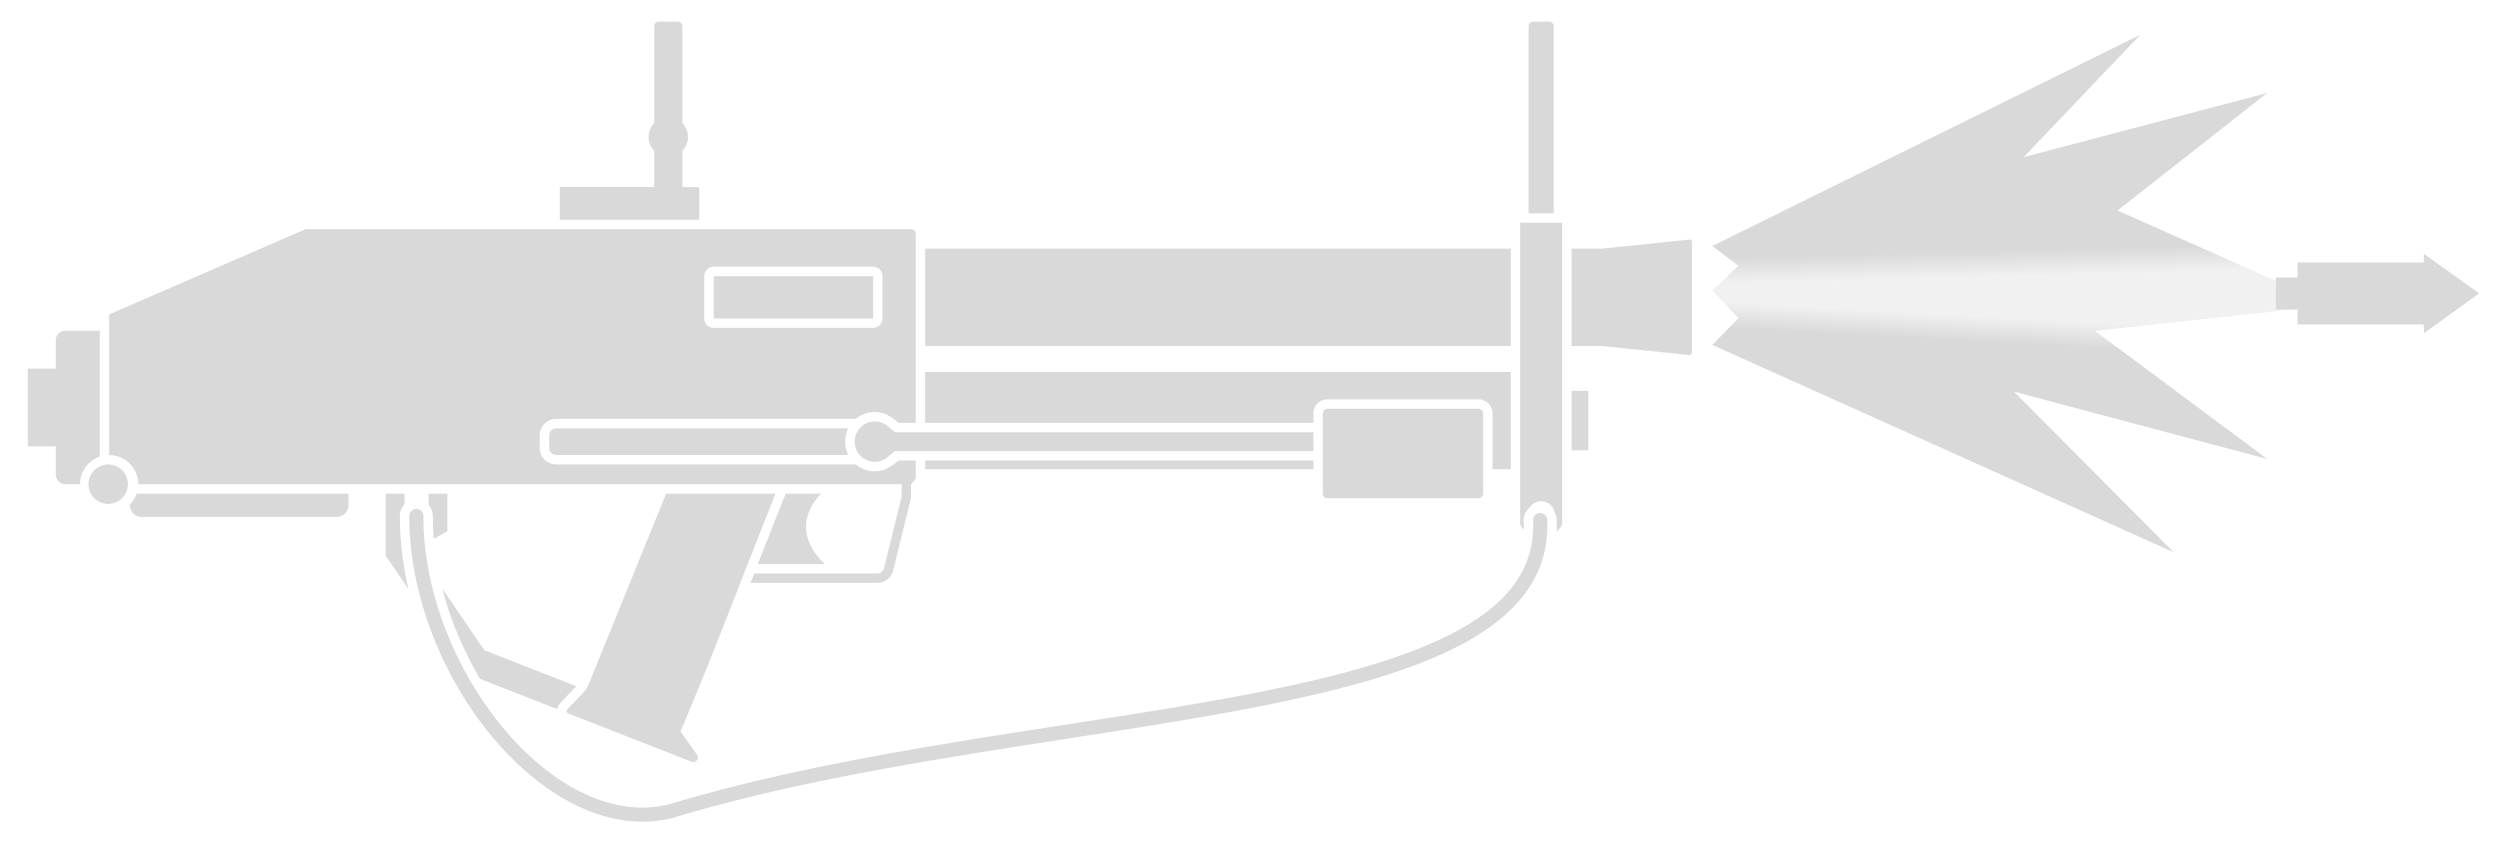 <svg xmlns="http://www.w3.org/2000/svg" width="50" height="17" fill="none" viewBox="0 0 50 17"><path fill="url(#a)" d="m42.35 4.211 2.991-2.35-4.87 1.283L42.806.695 34.247 4.92l.521.396-.52.496.52.55-.52.537 9.223 4.144-3.194-3.211 5.064 1.346-3.443-2.562 4.717-.51z"/><path fill="url(#b)" d="m42.35 4.211 2.991-2.35-4.87 1.283L42.806.695 34.247 4.92l.521.396-.52.496.52.55-.52.537 9.223 4.144-3.194-3.211 5.064 1.346-3.443-2.562 4.717-.51z"/><path fill="#D9D9D9" d="m48.48 6.664 1.104-.796-1.108-.792v.175l-2.524-.001v.3h-.434v.64h.434v.3l2.523-.001zM13.178.434h.375c.052 0 .095.042.095.094v1.936a.396.396 0 0 1 0 .551v.726h.338v.654h-2.79V3.74h1.888v-.726a.393.393 0 0 1 0-.55V.527c0-.052.042-.094.094-.094m4.284 5.091h-3.188v.846h3.188z"/><path fill="#D9D9D9" fill-rule="evenodd" d="M18.286 4.61q.027.025.029.067v3.78h-.342c-.139-.119-.285-.217-.476-.217a.6.6 0 0 0-.38.138h-5.993a.33.33 0 0 0-.33.33v.25c0 .182.148.33.33.33h5.992a.6.6 0 0 0 .38.138c.193 0 .337-.098.477-.216h.342v.357l-.087.117h-.008v.224a.4.4 0 0 1-.012.101l-.344 1.398a.33.33 0 0 1-.32.25H15.01l.074-.188h2.46a.14.14 0 0 0 .137-.107l.344-1.398a.2.2 0 0 0 .007-.056v-.224H2.765a.58.58 0 0 0-.582-.582V6.288l3.929-1.705H18.22q.04.001.066.026m-.824.725h-3.188a.19.19 0 0 0-.188.189v.846c0 .104.084.188.188.188h3.188a.19.19 0 0 0 .188-.188v-.846a.19.19 0 0 0-.188-.189" clip-rule="evenodd"/><path fill="#D9D9D9" d="M18.503 9.21v.174h7.766V9.21zm11.712.174h-.364V8.27a.28.28 0 0 0-.282-.282H26.55a.28.28 0 0 0-.282.282v.187h-7.766V7.44h11.712zm0-2.464H18.503V4.974h11.712zm.26 3.676a.5.5 0 0 1-.072-.112V4.456h.84v5.65l-.002-.003.002.004v.377l-.013.027a.5.5 0 0 1-.097.125 3 3 0 0 0 0-.246.3.3 0 0 0-.016-.084v-.003a.3.3 0 0 0-.027-.06.272.272 0 0 0-.497-.091.33.33 0 0 0-.12.269 2 2 0 0 1 .002.175m.096-6.329h.504V.527a.094.094 0 0 0-.094-.093h-.316a.094.094 0 0 0-.094.094zm.86 2.653V4.974h.598l1.757-.183a.047.047 0 0 1 .052.047v2.216c0 .028-.024.05-.052.047l-1.757-.183zm0 .897v1.19h.337v-1.19zM16.42 9.873c-.429.46-.39.967.077 1.408h-1.34c.18-.46.362-.924.557-1.408zM2.182 9.29a.394.394 0 1 0 .003.787.394.394 0 0 0-.003-.787"/><path fill="#D9D9D9" d="M1.995 9.133a.58.58 0 0 0-.394.551h-.296a.19.19 0 0 1-.189-.188v-.57h-.56V7.373h.56v-.57c0-.104.085-.188.189-.188h.69zm.602.96a.6.6 0 0 0 .137-.22H6.97v.23c0 .13-.105.235-.235.235H2.833a.235.235 0 0 1-.236-.236zm12.913-.22h-2.188l-1.548 3.812a.5.5 0 0 1-.104.162l-.327.344a.047.047 0 0 0 .017.076l2.47.968c.087.035.165-.066.11-.142l-.33-.462v-.001c.455-1.072.825-2.018 1.198-2.973l.039-.1v-.002c.215-.548.43-1.1.664-1.682m-4.366 4.31a.23.23 0 0 1 .062-.122l.318-.336-1.84-.722-.838-1.23a7 7 0 0 0 .754 1.804zm-2.573-4.31h.376v.75l-.272.154a6 6 0 0 1-.02-.457.33.33 0 0 0-.084-.22zm-.858 0h.377v.216a.33.33 0 0 0-.094.23c0 .49.062.983.174 1.465l-.457-.67z"/><path fill="#D9D9D9" d="M9.89 14.791c-1.002-1.177-1.704-2.84-1.705-4.471a.141.141 0 0 1 .283 0 5 5 0 0 0 .028.559q.024.24.067.477c.13.724.39 1.434.739 2.075.232.428.504.825.804 1.178.968 1.137 2.195 1.766 3.3 1.47l.136-.04q.214-.064.433-.124.46-.128.93-.243c1.403-.344 2.874-.612 4.33-.85.69-.114 1.377-.22 2.051-.324 1.267-.196 2.49-.386 3.614-.601 1.726-.33 3.2-.718 4.229-1.273.91-.491 1.448-1.1 1.525-1.9a2 2 0 0 0 .008-.299v-.022a.141.141 0 0 1 .282-.004l.002.06v.079c-.007 1.036-.654 1.779-1.683 2.334-1.07.578-2.582.972-4.31 1.302-1.13.216-2.36.407-3.631.604a237 237 0 0 0-2.042.322c-1.95.319-3.916.69-5.704 1.223l-.055.016-.04.012-.088.022c-1.235.28-2.53-.439-3.502-1.582m8.424-6.146h-.428a.14.14 0 0 0-.078-.07.404.404 0 1 0 0 .515.14.14 0 0 0 .077-.068h8.383v-.377zm-1.348.454a.59.59 0 0 1 0-.532h-5.843a.14.14 0 0 0-.14.14v.25a.14.14 0 0 0 .14.142zm9.584-.923a.094.094 0 0 0-.094.094v1.6c0 .052.042.094.094.095h3.018a.095.095 0 0 0 .094-.094V8.27a.094.094 0 0 0-.094-.094z"/><defs><linearGradient id="a" x1="40.074" x2="40.102" y1="6.868" y2="6.351" gradientUnits="userSpaceOnUse"><stop stop-color="#D9D9D9"/><stop offset="1" stop-color="#D9D9D9" stop-opacity="0.2"/></linearGradient><linearGradient id="b" x1="40.471" x2="40.484" y1="5.004" y2="5.516" gradientUnits="userSpaceOnUse"><stop stop-color="#D9D9D9"/><stop offset="1" stop-color="#D9D9D9" stop-opacity="0.2"/></linearGradient></defs></svg>